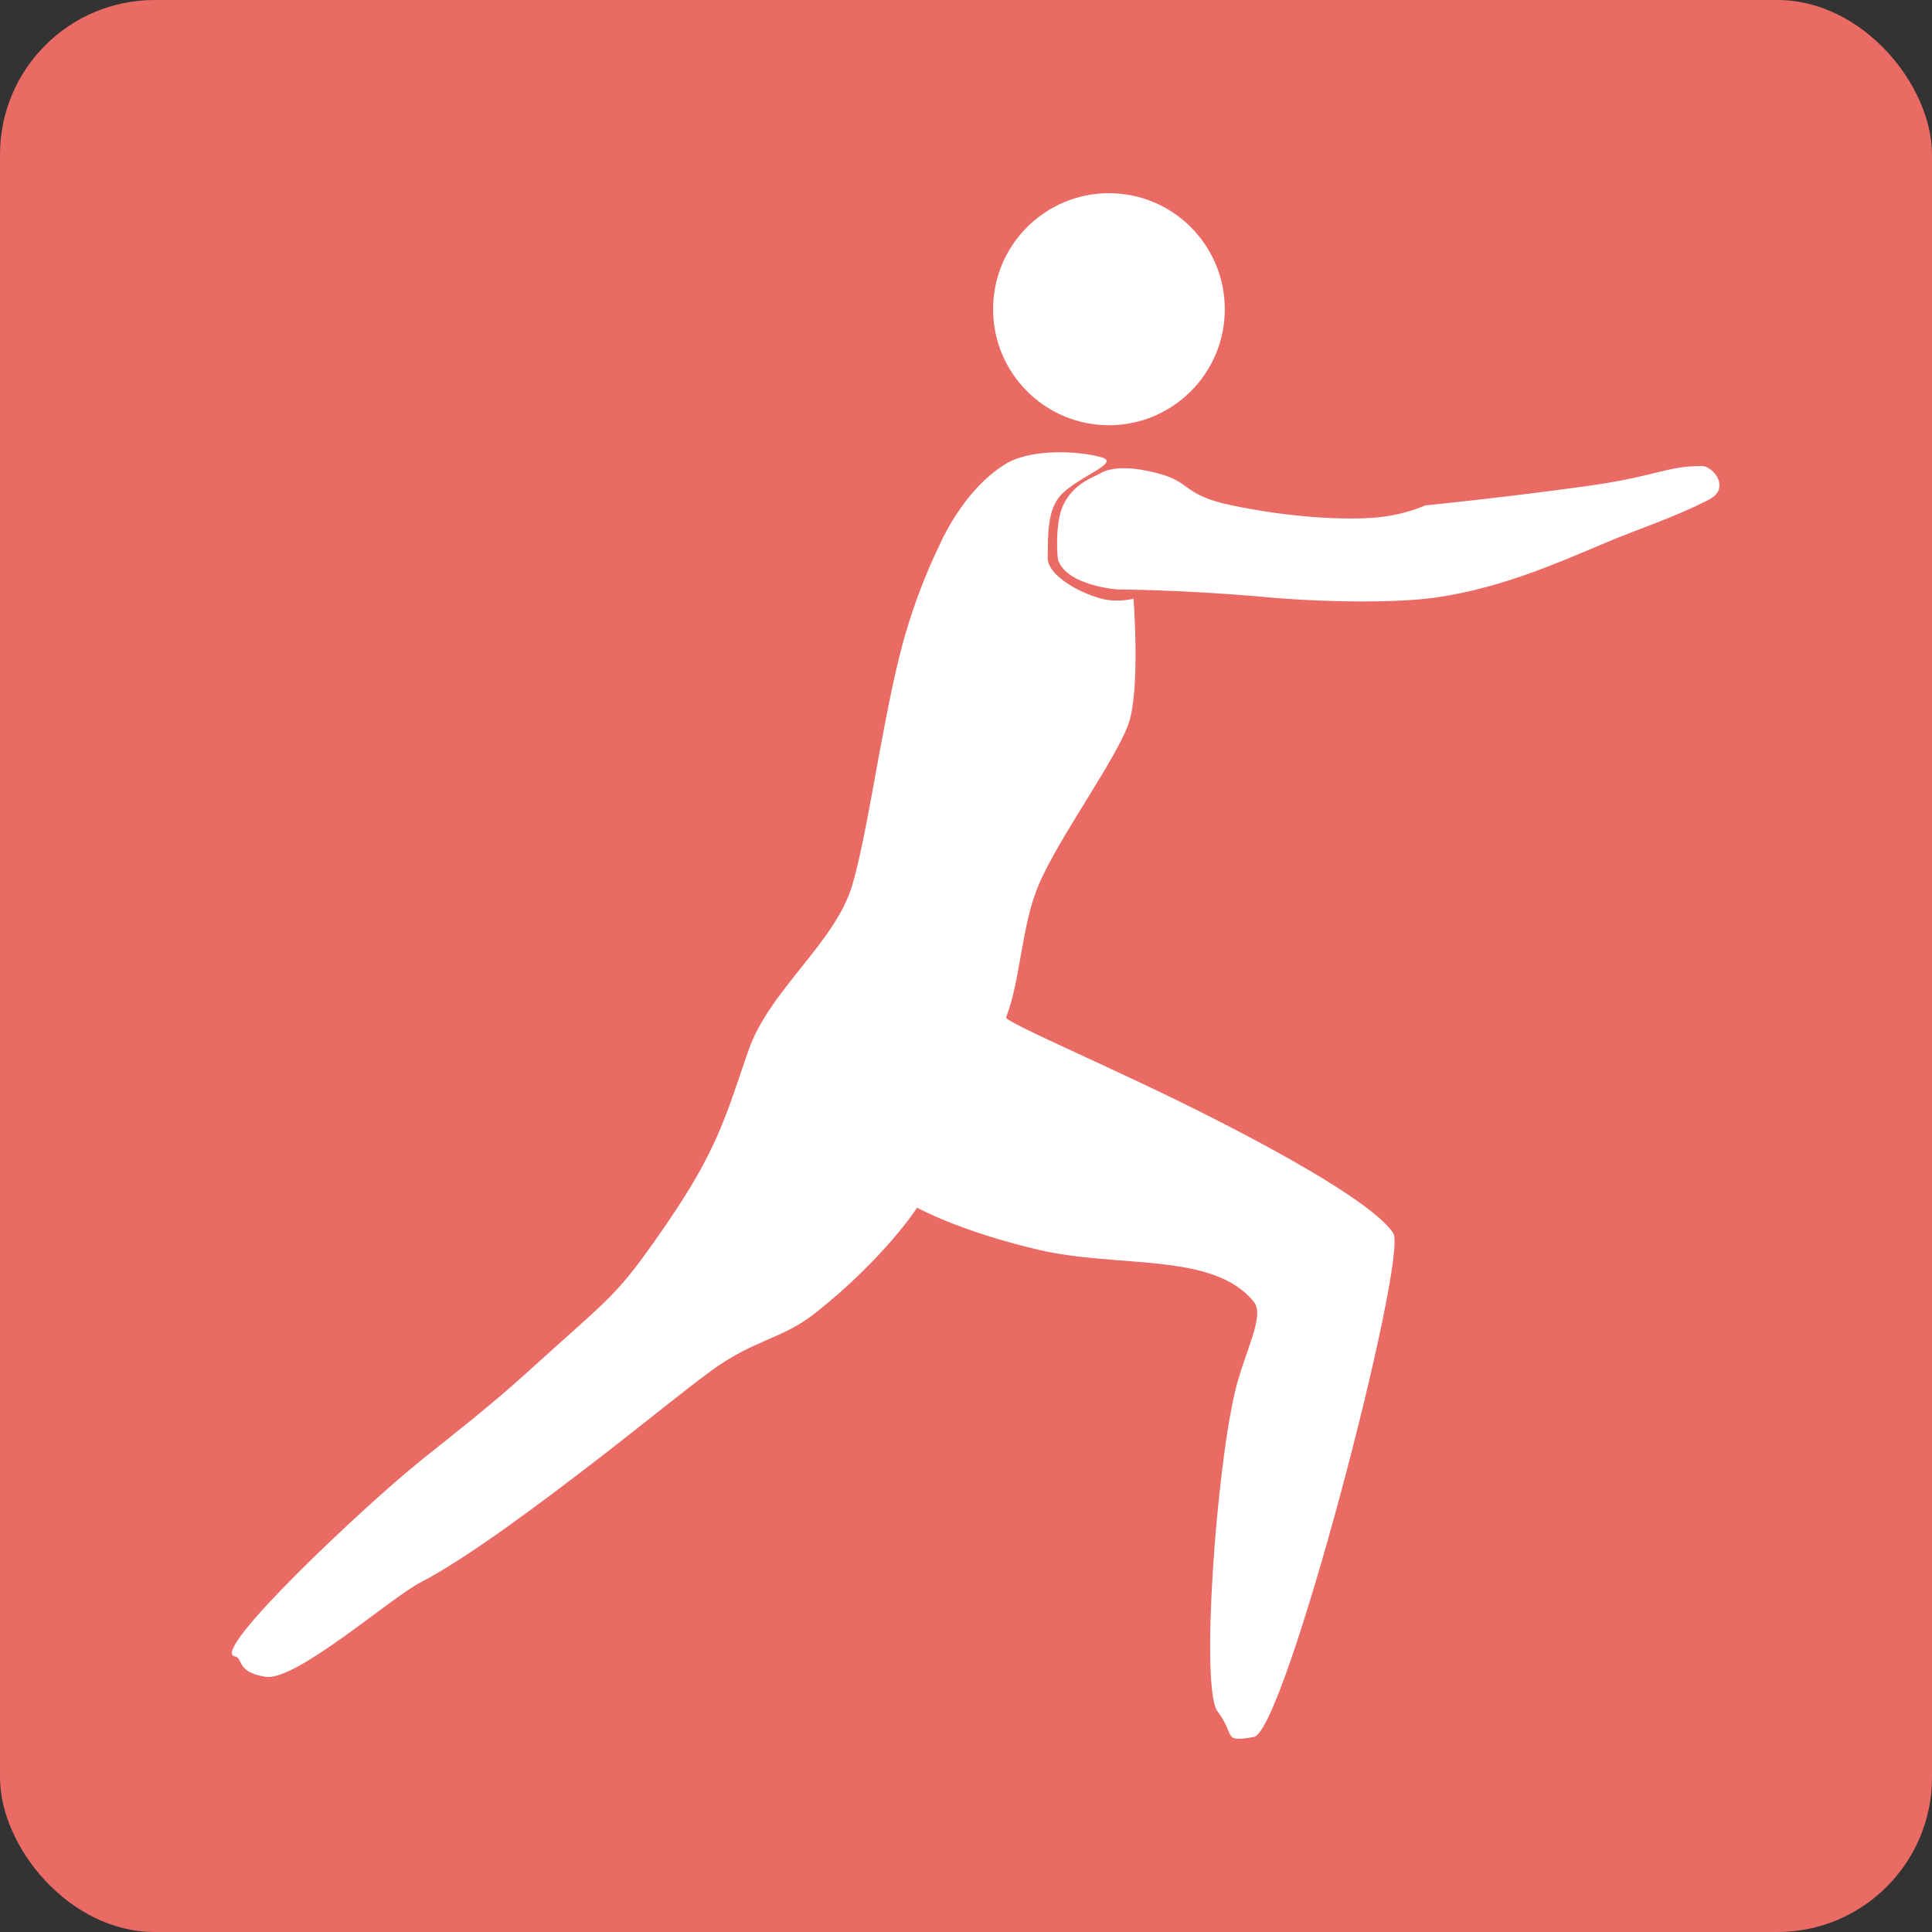 <?xml version="1.0" encoding="UTF-8" standalone="no"?>
<svg width="100px" height="100px" viewBox="0 0 100 100" version="1.1" xmlns="http://www.w3.org/2000/svg" xmlns:xlink="http://www.w3.org/1999/xlink">
    <rect x="0" y="0" width="100" height="100" fill="#333333" stroke="none"/>
    <!-- Generator: Sketch 3.6.1 (26313) - http://www.bohemiancoding.com/sketch -->
    <title>Group 25</title>
    <desc>Created with Sketch.</desc>
    <defs></defs>
    <g id="Page-1" stroke="none" stroke-width="1" fill="none" fill-rule="evenodd">
        <g id="Artboard-9" transform="translate(-425, -188)">
            <g id="Arms" transform="translate(425, 188)">
                <g id="Group-25">
                    <rect id="Rectangle-114-Copy-12" fill="#EA6A64" x="5.68434189e-14" y="0" width="100" height="100" rx="8"></rect>
                    <path d="M57.399,22.009 C60.711,22.009 63.395,19.321 63.395,16.005 C63.395,12.688 60.711,10 57.399,10 C54.087,10 51.402,12.688 51.402,16.005 C51.402,19.321 54.087,22.009 57.399,22.009 Z M54.776,29.026 C54.721,28.889 54.591,27.108 55.022,26.161 C55.545,25.016 56.671,24.672 56.921,24.516 C57.378,24.229 58.324,24.063 59.994,24.516 C61.697,24.977 61.209,25.624 63.772,26.161 C66.335,26.698 69.005,26.921 70.937,26.809 C72.624,26.71 73.76,26.161 73.76,26.161 C73.76,26.161 77.472,25.797 81.978,25.181 C85.754,24.666 86.216,24.122 88.08,24.122 C88.68,24.122 89.589,25.265 88.471,25.85 C86.711,26.771 84.911,27.331 83.102,28.095 C80.461,29.21 77.725,30.41 74.443,30.91 C72.244,31.244 68.312,31.163 65.548,30.91 C61.36,30.526 57.858,30.51 57.858,30.51 C57.858,30.51 55.306,30.345 54.776,29.026 Z M38.729,54.398 C39.821,51.236 43.235,48.803 44.114,45.812 C44.911,43.1 45.576,37.923 46.553,33.971 C47.36,30.709 48.57,28.345 48.57,28.345 C48.57,28.345 49.769,25.387 52.077,23.998 C53.353,23.229 55.772,23.318 57.015,23.669 C58.055,23.964 55.763,24.667 54.887,25.652 C54.238,26.382 54.233,27.547 54.233,28.903 C54.233,29.726 55.73,30.65 57.015,30.988 C57.847,31.207 58.671,30.988 58.671,30.988 C58.671,30.988 59.035,35.708 58.41,37.468 C57.744,39.346 54.762,43.419 53.757,45.812 C52.848,47.976 52.846,50.658 52.077,52.658 C51.981,52.906 57.919,55.399 62.776,57.873 C67.923,60.495 71.313,62.608 72.113,63.827 C72.914,65.045 66.521,89.631 64.898,89.906 C63.25,90.186 63.981,89.869 63.017,88.574 C62.129,87.381 62.947,76.103 63.934,71.99 C64.423,69.953 65.49,68.113 64.898,67.382 C62.798,64.785 57.887,65.66 53.757,64.69 C49.626,63.72 47.471,62.509 47.471,62.509 C47.471,62.509 45.801,65.111 42.21,67.955 C40.457,69.344 39.03,69.314 36.775,70.978 C35.281,72.08 33.43,73.598 31.405,75.167 C27.948,77.848 24.131,80.686 21.771,81.903 C20.208,82.708 15.295,87.053 13.732,86.79 C12.17,86.527 12.634,85.827 12.137,85.728 C10.866,85.474 18.801,77.994 21.77,75.605 C23.525,74.193 25.33,72.809 27.346,70.978 C31.748,66.978 31.859,67.197 34.498,63.353 C37.137,59.509 37.553,57.801 38.729,54.398 Z" id="Oval-39" fill="#FFFFFF"></path>
                </g>
            </g>
        </g>
    </g>
</svg>